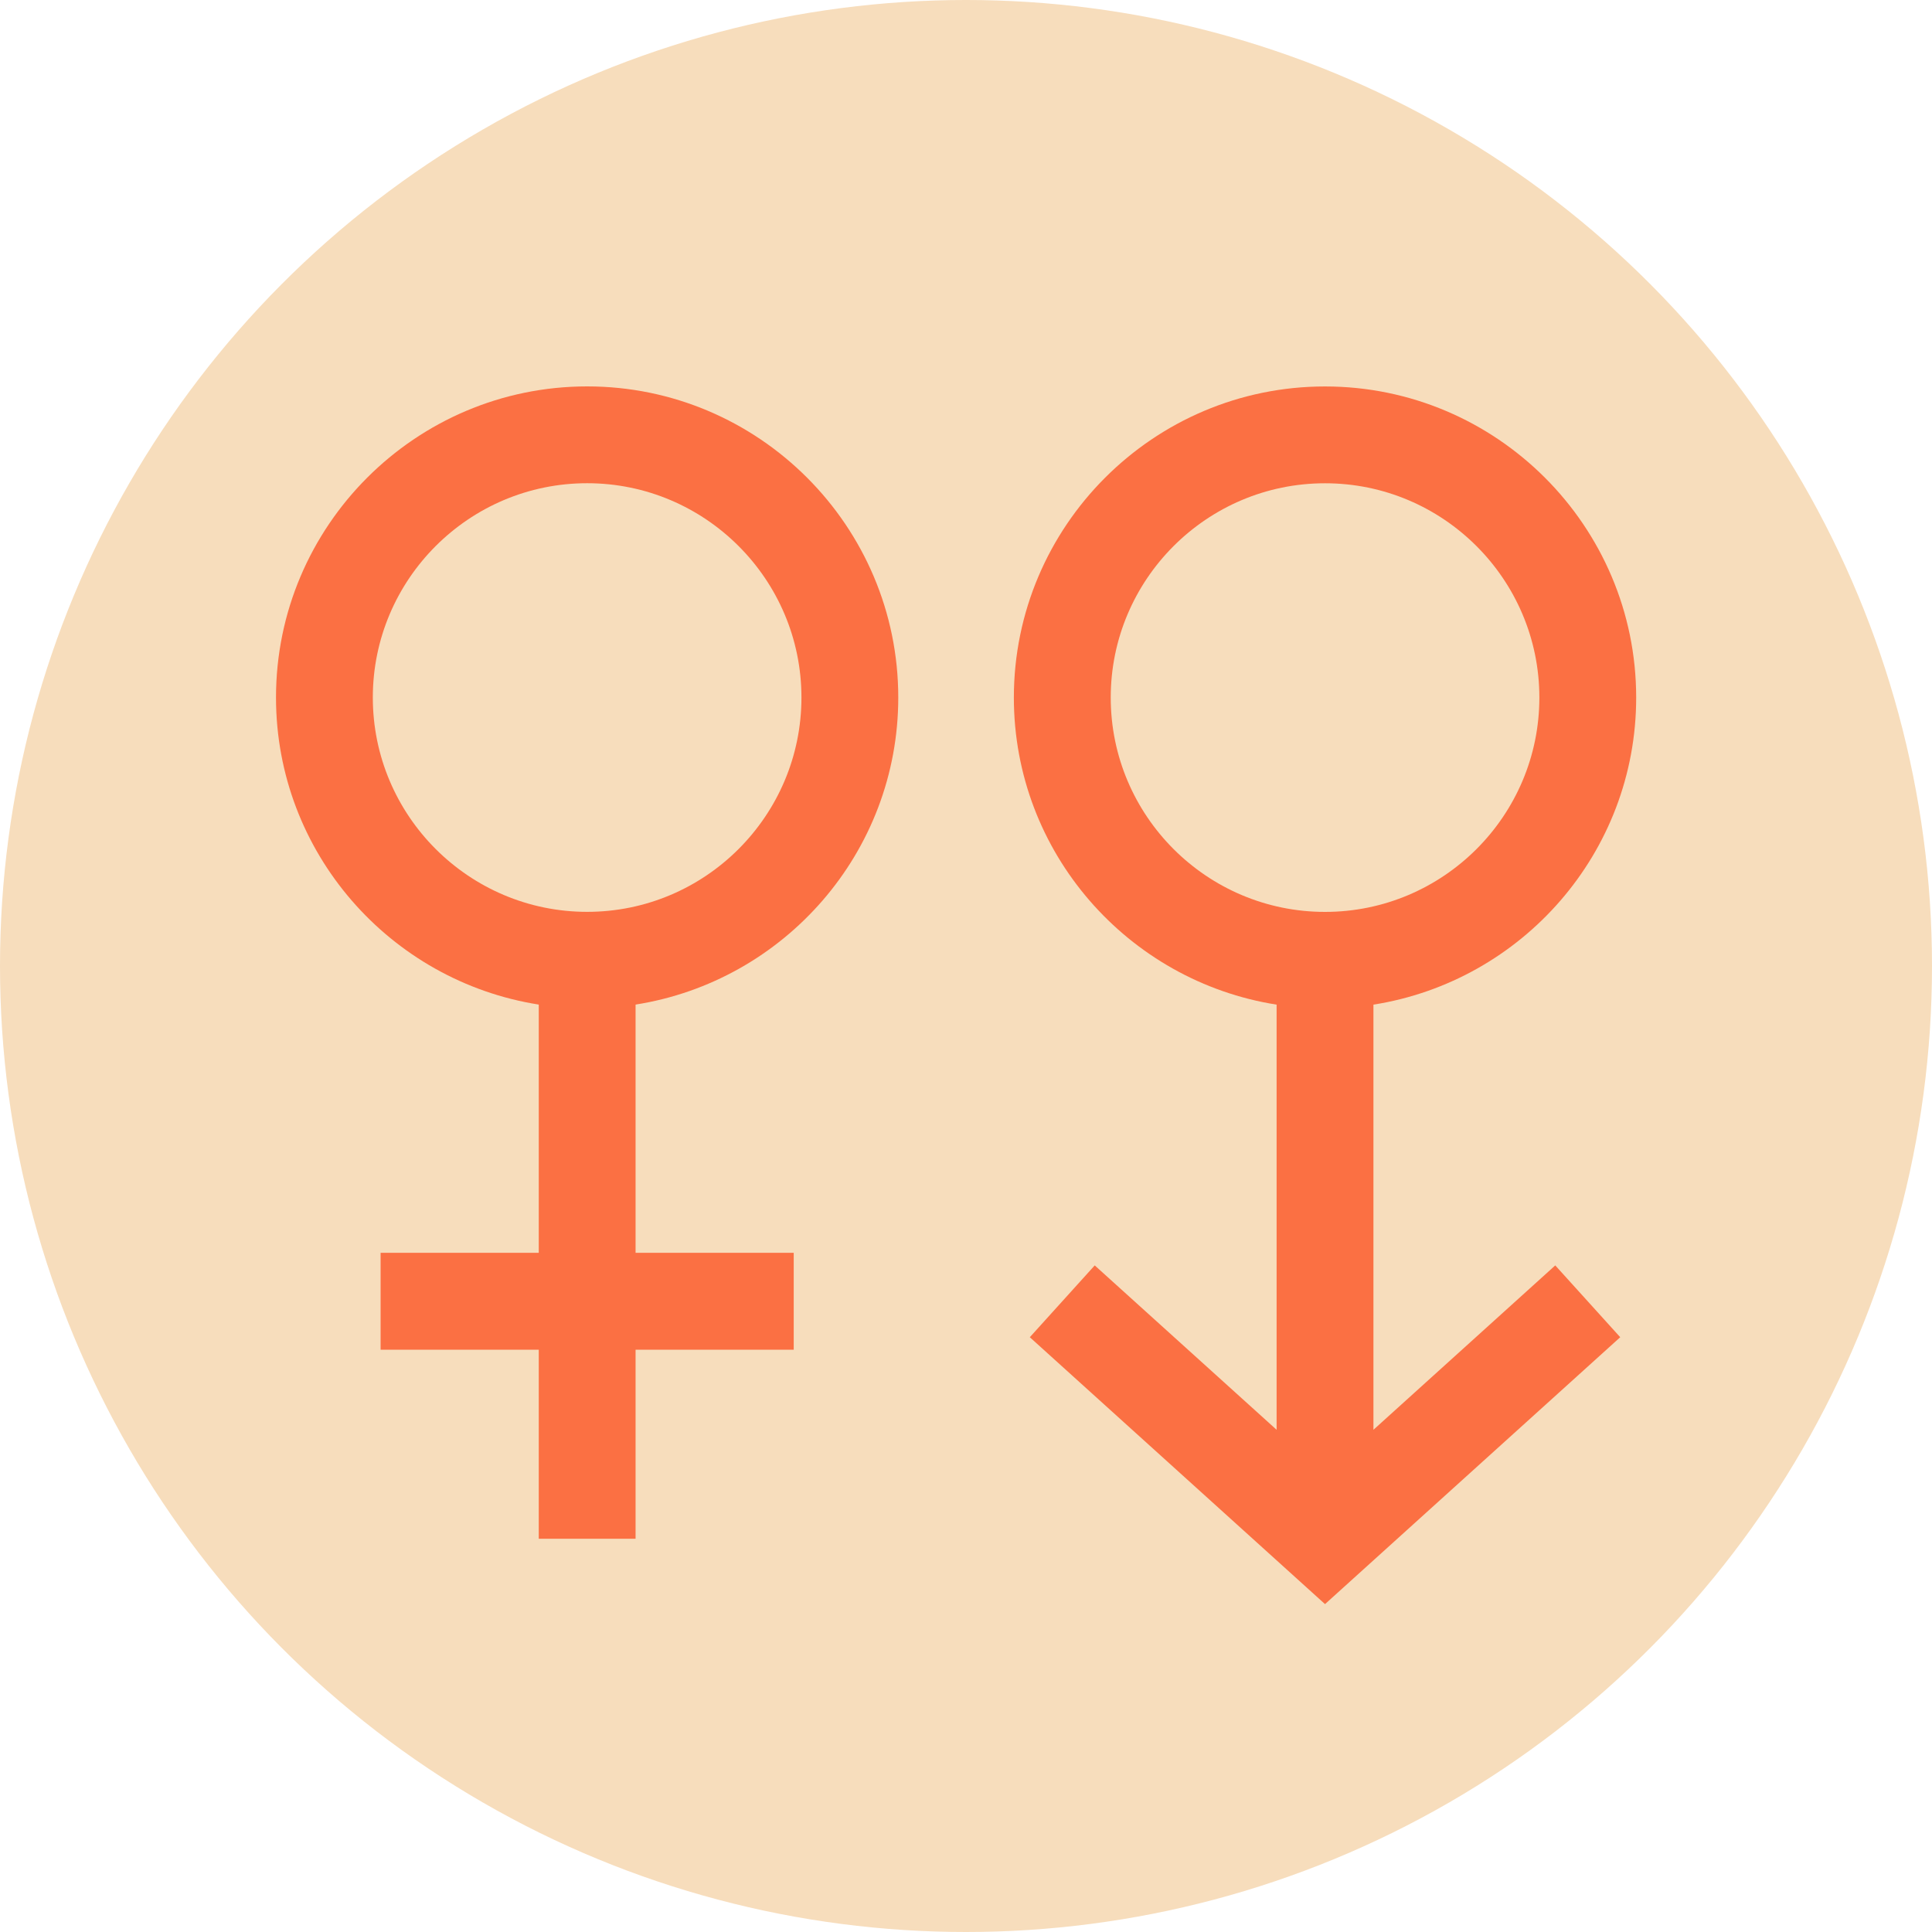 <svg width="35" height="35" viewBox="0 0 35 35" fill="none" xmlns="http://www.w3.org/2000/svg">
<circle cx="17.5" cy="17.5" r="17.5" fill="#F7DDBC"/>
<path d="M10.637 16.519C8.496 16.519 6.754 14.778 6.754 12.636C6.754 10.496 8.496 8.754 10.637 8.754C12.777 8.754 14.519 10.496 14.519 12.636C14.519 14.778 12.777 16.519 10.637 16.519ZM10.637 7C7.528 7 5 9.529 5 12.636C5 15.446 7.068 17.775 9.76 18.199V22.696H6.895V24.451H9.76V27.876H11.514V24.451H14.379V22.696H11.514V18.199C14.206 17.775 16.273 15.446 16.273 12.636C16.273 9.529 13.745 7 10.637 7Z" fill="#FB7043"/>
<path d="M20.122 12.637C20.122 10.496 21.863 8.755 24.004 8.755C26.145 8.755 27.887 10.496 27.887 12.637C27.887 14.779 26.145 16.52 24.004 16.52C21.863 16.52 20.122 14.779 20.122 12.637ZM24.881 25.902V18.2C27.573 17.776 29.641 15.447 29.641 12.637C29.641 9.53 27.112 7.001 24.004 7.001C20.896 7.001 18.367 9.53 18.367 12.637C18.367 15.447 20.435 17.776 23.127 18.2V25.902L19.832 22.924L18.656 24.225L24.004 29.06L29.352 24.225L28.175 22.924L24.881 25.902Z" fill="#FB7043"/>
</svg>
